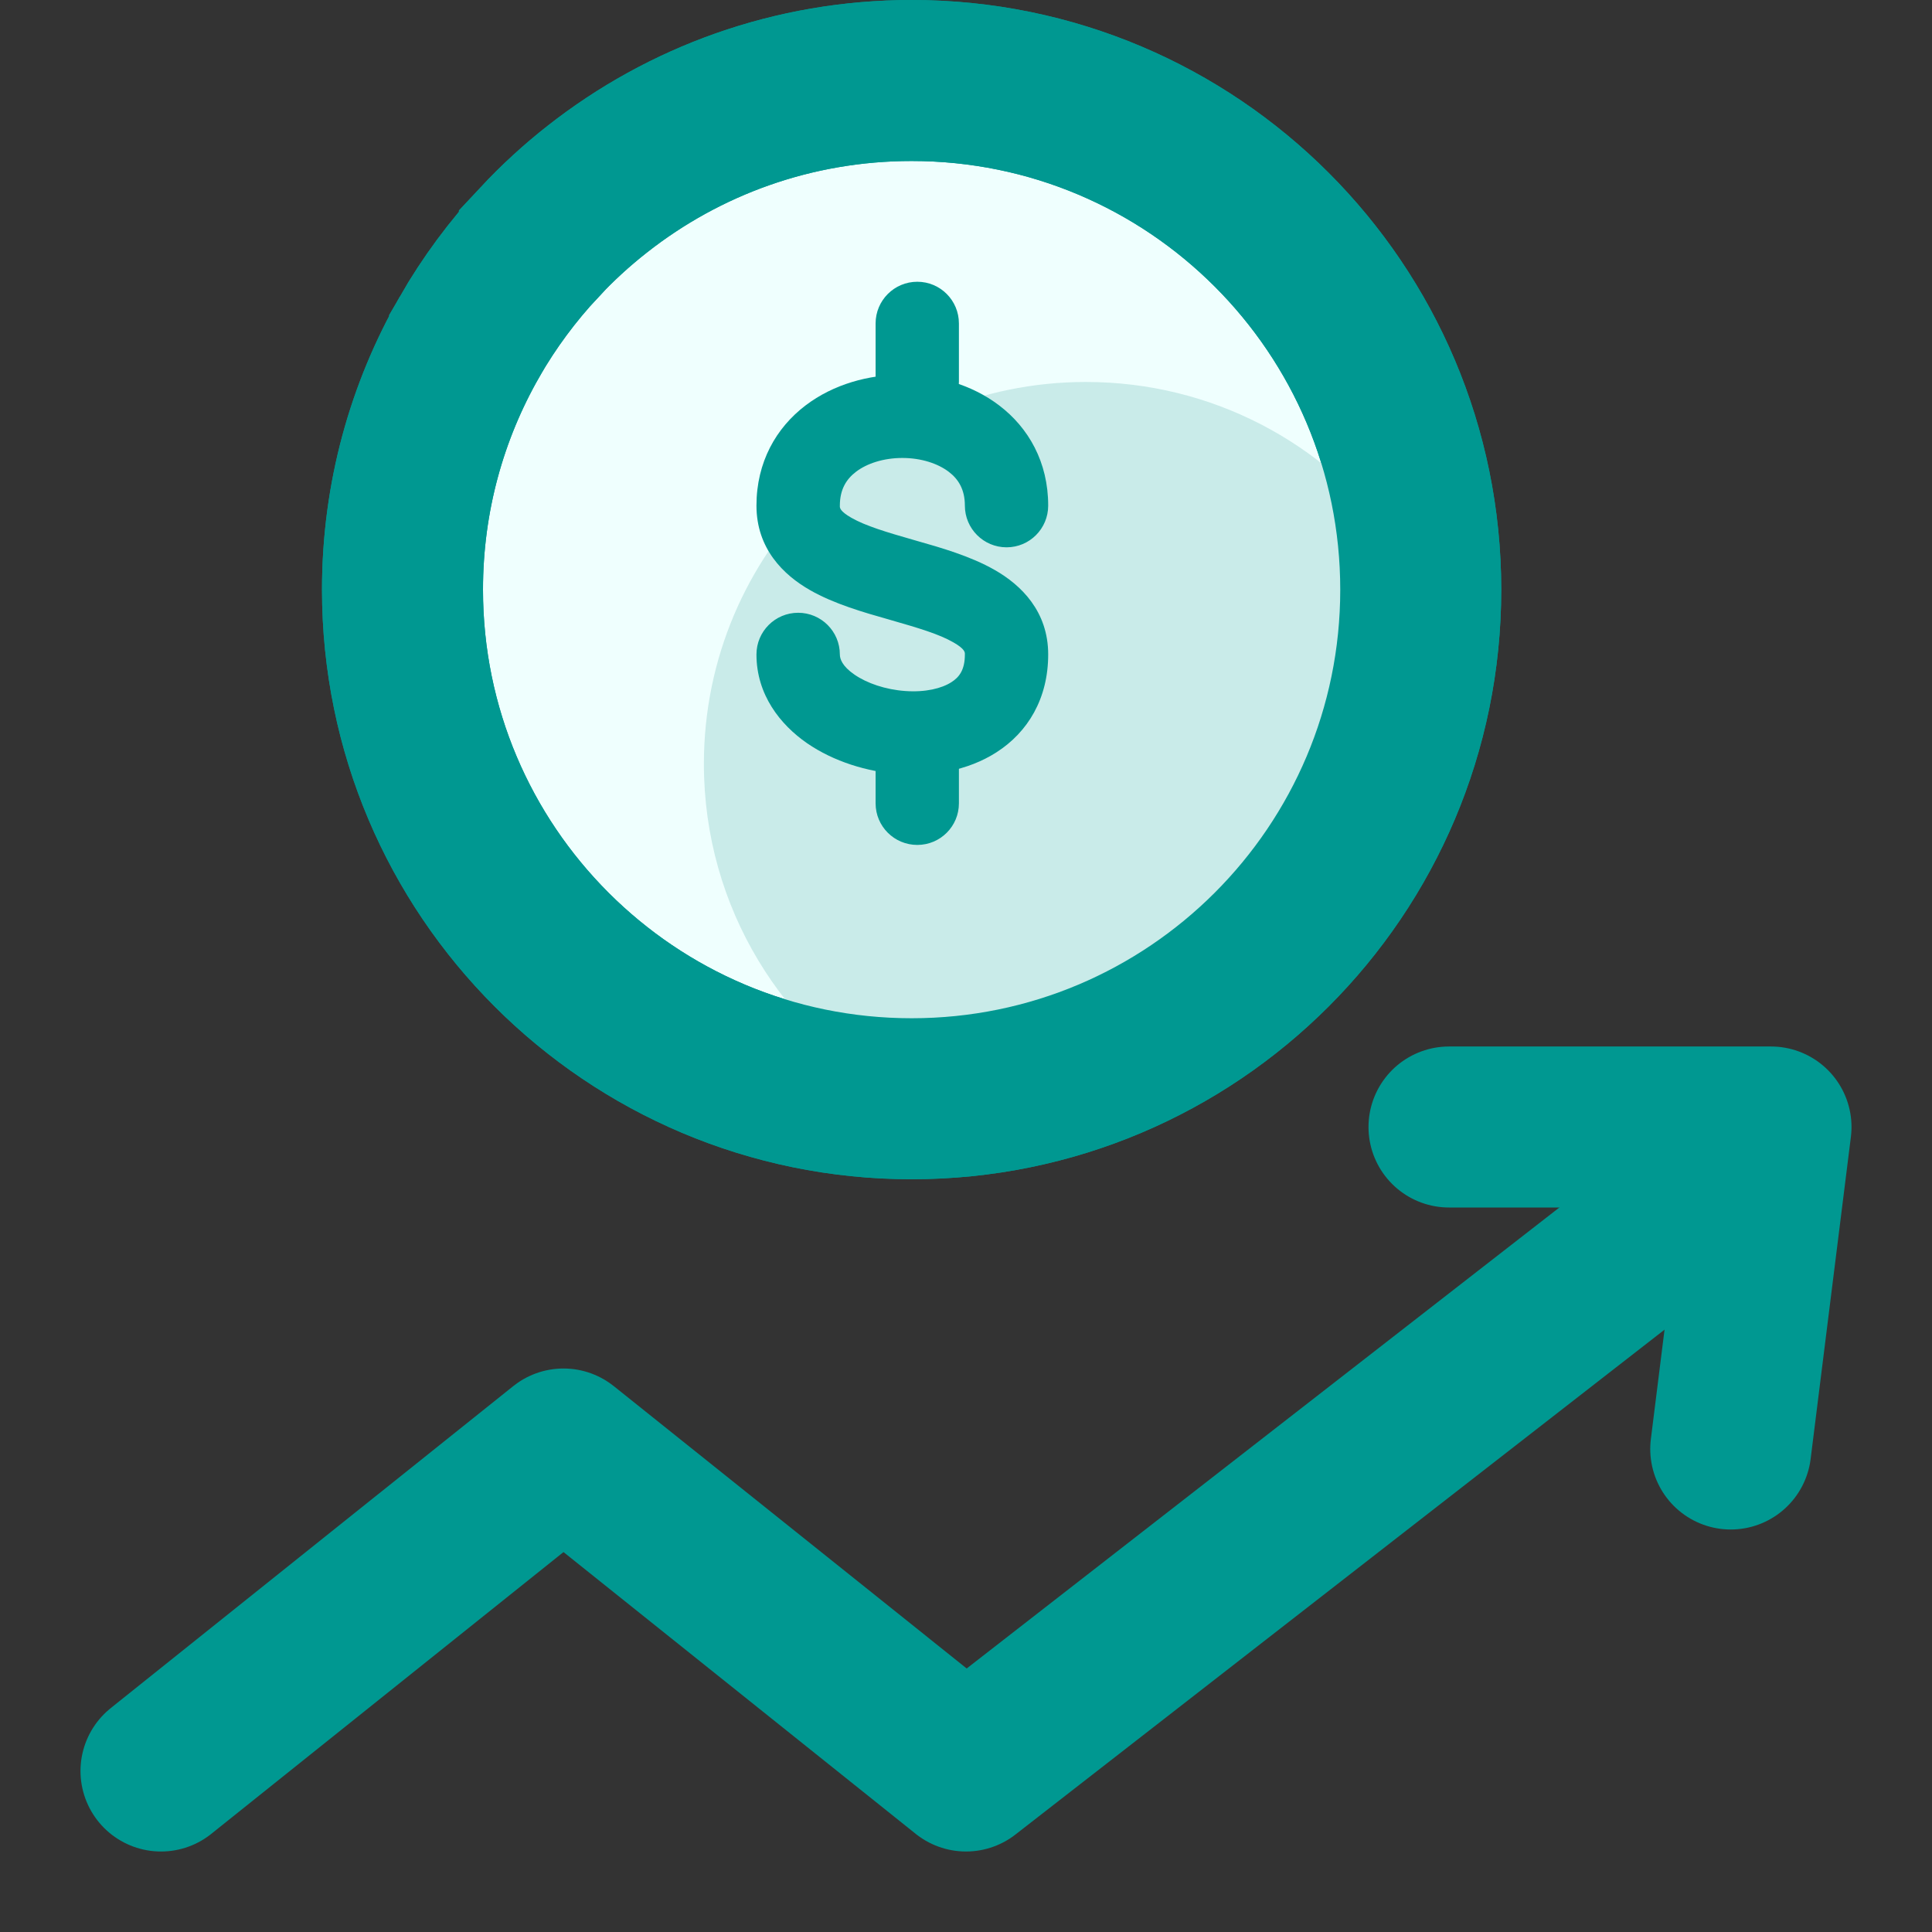 <svg width="24" height="24" viewBox="0 0 24 24" fill="none" xmlns="http://www.w3.org/2000/svg">
<rect x="0" y="0" width="24" height="24" fill="#333333" stroke="none"/>
<path d="M5.834 4.183L5.834 4.182C6.077 3.759 6.369 3.365 6.701 3.01L6.701 3.009C6.924 2.77 7.165 2.549 7.423 2.347L7.423 2.347C8.498 1.503 9.852 1 11.325 1C14.818 1 17.649 3.832 17.649 7.325C17.649 10.818 14.818 13.649 11.325 13.649C7.832 13.649 5 10.818 5 7.325C5 6.179 5.304 5.107 5.834 4.183Z" fill="#EFFFFE" stroke="#009891" stroke-width="2"/>
<path d="M11.19 13.64C9.731 12.831 8.744 11.275 8.744 9.489C8.744 6.869 10.868 4.745 13.489 4.745C15.054 4.745 16.442 5.502 17.306 6.671C18.233 10.675 13.489 13.64 11.19 13.64Z" fill="#C9EBE9"/>
<path d="M5.834 4.183L5.834 4.182C6.077 3.759 6.369 3.365 6.701 3.01L6.701 3.009C6.924 2.77 7.165 2.549 7.423 2.347L7.423 2.347C8.498 1.503 9.852 1 11.325 1C14.818 1 17.649 3.832 17.649 7.325C17.649 10.818 14.818 13.649 11.325 13.649C7.832 13.649 5 10.818 5 7.325C5 6.179 5.304 5.107 5.834 4.183Z" stroke="#009891" stroke-width="2"/>
<path fill-rule="evenodd" clip-rule="evenodd" d="M12.413 5.037C12.777 5.314 13.021 5.74 13.021 6.281C13.021 6.567 12.79 6.799 12.504 6.799C12.218 6.799 11.986 6.567 11.986 6.281C11.986 6.082 11.907 5.953 11.786 5.861C11.649 5.757 11.442 5.689 11.209 5.689C10.977 5.689 10.769 5.757 10.633 5.861C10.512 5.953 10.433 6.082 10.433 6.281C10.433 6.282 10.433 6.283 10.433 6.285C10.432 6.306 10.431 6.349 10.576 6.432C10.753 6.533 11.009 6.61 11.352 6.708C11.362 6.711 11.373 6.714 11.383 6.717C11.683 6.802 12.058 6.909 12.356 7.08C12.686 7.268 13.021 7.595 13.021 8.13C13.021 8.677 12.769 9.095 12.379 9.345C12.015 9.579 11.57 9.645 11.173 9.617C10.772 9.588 10.356 9.46 10.025 9.232C9.694 9.003 9.397 8.631 9.397 8.13C9.397 7.844 9.629 7.612 9.915 7.612C10.201 7.612 10.433 7.844 10.433 8.13C10.433 8.183 10.46 8.274 10.614 8.38C10.769 8.487 11 8.567 11.246 8.584C11.496 8.602 11.698 8.552 11.819 8.474C11.915 8.413 11.986 8.323 11.986 8.13C11.986 8.129 11.986 8.127 11.986 8.126C11.987 8.105 11.988 8.062 11.842 7.979C11.665 7.877 11.409 7.801 11.067 7.703C11.057 7.7 11.046 7.697 11.036 7.694C10.736 7.609 10.361 7.502 10.063 7.331C9.733 7.143 9.397 6.816 9.397 6.281C9.397 5.74 9.642 5.314 10.006 5.037C10.355 4.771 10.795 4.654 11.209 4.654C11.624 4.654 12.064 4.771 12.413 5.037Z" fill="#009891"/>
<path fill-rule="evenodd" clip-rule="evenodd" d="M11.395 5.26C11.109 5.26 10.877 5.028 10.877 4.742V4.018C10.877 3.732 11.109 3.5 11.395 3.5C11.681 3.5 11.912 3.732 11.912 4.018V4.742C11.912 5.028 11.681 5.26 11.395 5.26Z" fill="#009891"/>
<path fill-rule="evenodd" clip-rule="evenodd" d="M11.395 10.496C11.109 10.496 10.877 10.265 10.877 9.979V9.239C10.877 8.953 11.109 8.722 11.395 8.722C11.681 8.722 11.912 8.953 11.912 9.239V9.979C11.912 10.265 11.681 10.496 11.395 10.496Z" fill="#009891"/>
<path d="M2 22L7 18L12 22L21 15" stroke="#009891" stroke-width="2" stroke-linecap="round" stroke-linejoin="round"/>
<path d="M18 14L22 14L21.5 18" stroke="#009891" stroke-width="2" stroke-linecap="round" stroke-linejoin="round"/>
</svg>
